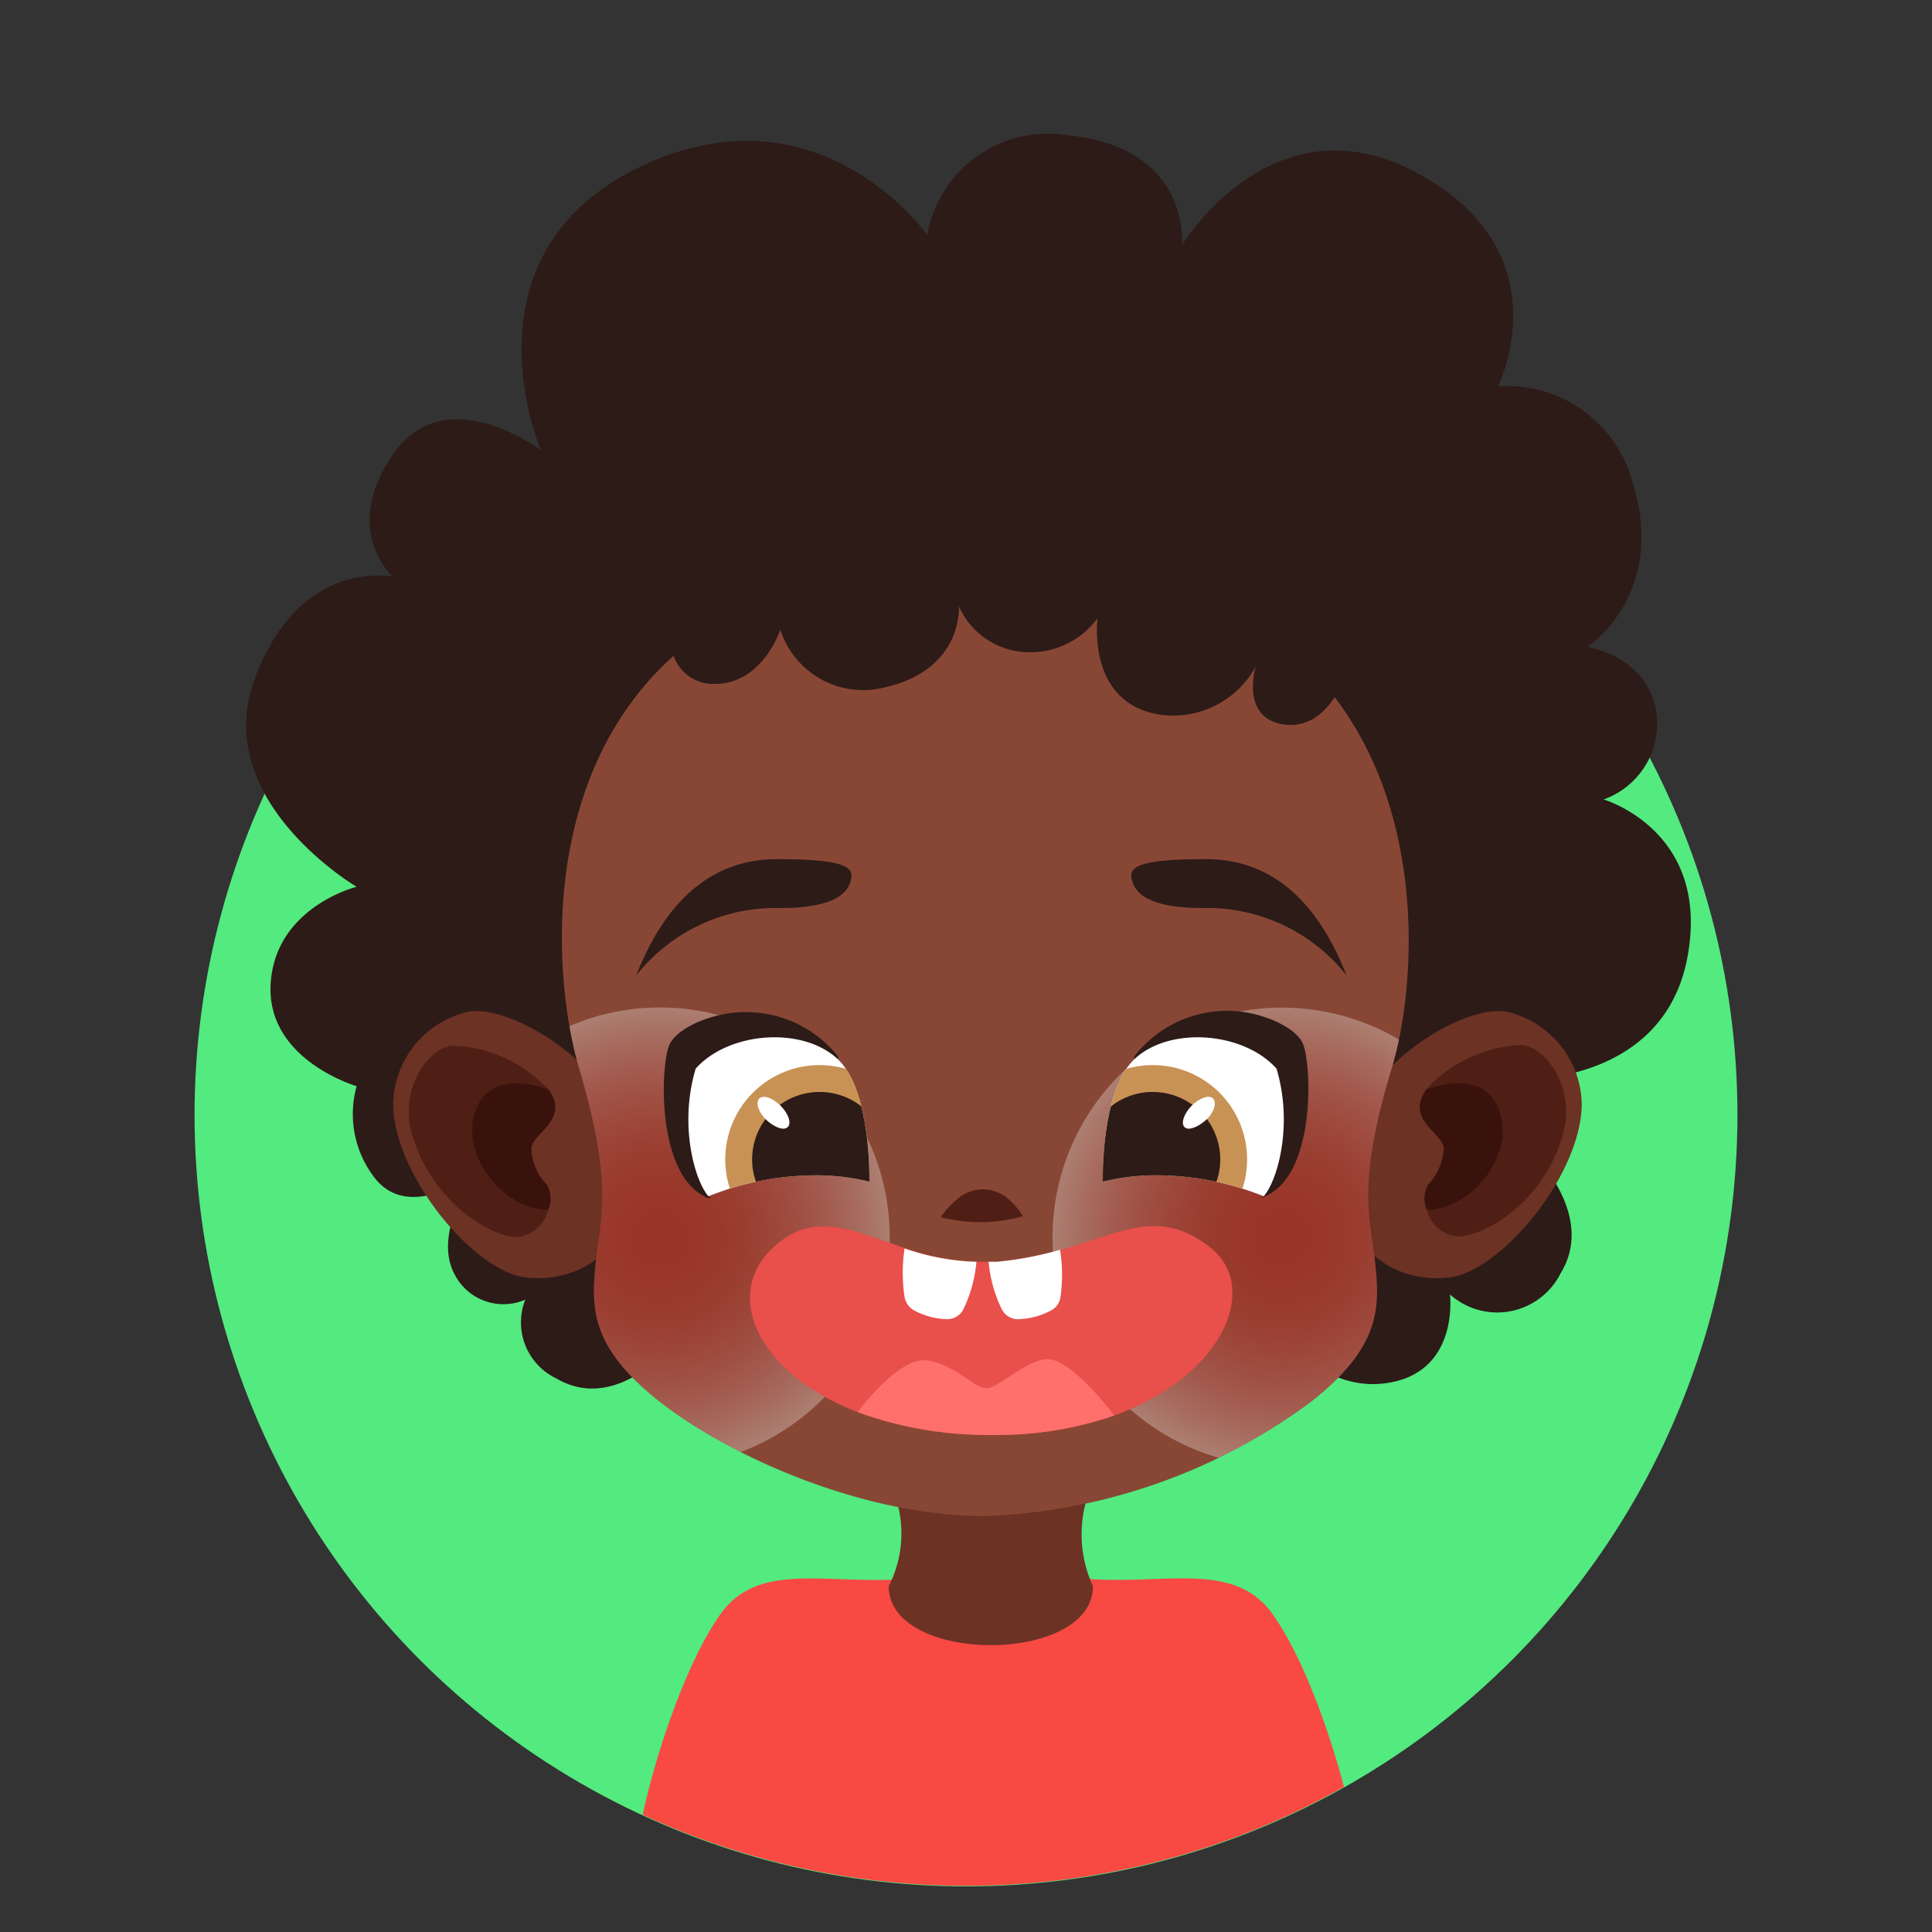 <svg xmlns="http://www.w3.org/2000/svg" xmlns:xlink="http://www.w3.org/1999/xlink" viewBox="0 0 100 100"><rect x="0" y="0" width="100" height="100" fill="#333333" stroke="none"/><defs><style>.cls-1{fill:none;}.cls-2{fill:#884735;}.cls-3{fill:#fff;}.cls-4{isolation:isolate;}.cls-5{fill:#53ea80;}.cls-6{clip-path:url(#clip-path);}.cls-7{fill:#2d1b18;}.cls-8{fill:#f84943;}.cls-9{fill:#6c3224;}.cls-10{fill:#4f1f15;}.cls-11{fill:#3a120c;}.cls-12{clip-path:url(#clip-path-2);}.cls-13,.cls-14{opacity:0.3;mix-blend-mode:darken;}.cls-13{fill:url(#radial-gradient);}.cls-14{fill:url(#radial-gradient-2);}.cls-15{clip-path:url(#clip-path-3);}.cls-16{fill:#c89255;}.cls-17{clip-path:url(#clip-path-4);}.cls-18{fill:#e94f4b;}.cls-19{fill:#ff706c;}</style><clipPath id="clip-path"><path class="cls-1" d="M89.93,2.37H11.33V45.73h.57a39.93,39.93,0,1,0,76.2,0h1.83Z"/></clipPath><clipPath id="clip-path-2"><path class="cls-2" d="M51.13,28.87c-24.27,0-23,20.18-21.17,26.37s1.11,7.8.87,10.15-.25,4.36,3.34,7.18c3.31,2.6,10.21,5.9,16.83,5.9a30.11,30.11,0,0,0,16.84-5.9c3.59-2.82,3.59-4.83,3.34-7.18s-1-4,.87-10.15S74.9,28.87,51.13,28.87Z"/></clipPath><radialGradient id="radial-gradient" cx="66.36" cy="64.03" r="11.88" gradientTransform="translate(29.81 -20.63) rotate(22.67)" gradientUnits="userSpaceOnUse"><stop offset="0" stop-color="#be0809"/><stop offset="0.13" stop-color="#bf0c0d"/><stop offset="0.26" stop-color="#c21718"/><stop offset="0.39" stop-color="#c72b2c"/><stop offset="0.51" stop-color="#ce4647"/><stop offset="0.64" stop-color="#d8696a"/><stop offset="0.76" stop-color="#e39494"/><stop offset="0.88" stop-color="#f0c6c6"/><stop offset="1" stop-color="#fff"/></radialGradient><radialGradient id="radial-gradient-2" cx="34.17" cy="64.03" r="11.88" gradientTransform="translate(49.14 -6.99) rotate(39.99)" xlink:href="#radial-gradient"/><clipPath id="clip-path-3"><path class="cls-3" d="M45,61.16a11.77,11.77,0,0,0-2.64-.33,15,15,0,0,0-5.69,1.09c-.73-.84-1.53-3.73-.66-6.61,1.71-1.91,5.51-2.2,7.34-.5l0,0C44.9,56.27,45,60,45,61.16Z"/></clipPath><clipPath id="clip-path-4"><path class="cls-3" d="M57.08,61.16a11.7,11.7,0,0,1,2.64-.33,15,15,0,0,1,5.69,1.09c.73-.84,1.53-3.73.66-6.61-1.71-1.91-5.52-2.2-7.34-.5l0,0C57.19,56.27,57.07,60,57.08,61.16Z"/></clipPath></defs><title>Artboard 1icon 3</title><g class="cls-4"><g id="Layer_1" data-name="Layer 1"><circle class="cls-5" cx="50" cy="57.71" r="39.93"/><g class="cls-6"><path class="cls-7" d="M34,70.35s-2.48,2.6-5.2,1a3.21,3.21,0,0,1-1.61-4.08A2.84,2.84,0,0,1,23.55,66c-1.24-2.23,1.11-5.32,1.11-5.32s-3.34,2.6-5.2.37a5.38,5.38,0,0,1-1-4.83s-4.7-1.36-4.45-5.32,4.45-5,4.45-5-7.62-4.47-5.27-10.78,7.15-5.27,7.15-5.27-2.72-2.37,0-6.33S28,23.31,28,23.31,23.67,13.28,33,8.7s15,3.47,15,3.47A6.33,6.33,0,0,1,55.24,7c6.44.62,5.94,5.69,5.94,5.69S65.89,4.86,73.44,9s4.09,11,4.09,11a6.72,6.72,0,0,1,7,5.07c1.74,5.7-2.35,8.42-2.35,8.42s3.34.5,3.59,3.71A4.17,4.17,0,0,1,83,41.38s5.57,1.61,4.34,8.17-8.55,6.32-8.55,6.32-2.1,1.86-1.73,1.86,6.07,4.33,3.72,8.17A3.67,3.67,0,0,1,75.05,67s.5,4-3.22,4.58-5.94-3.22-5.94-3.22Z"/><path class="cls-8" d="M65.9,83.59c-2.26-3.22-6.43-1.12-11.51-2.11a11,11,0,0,0-2.81,0,11,11,0,0,0-2.8,0c-5.08,1-9.26-1.11-11.52,2.11-2.62,3.74-4.59,11.94-4.08,11.76l18.4,9.25L70,95.35C70.5,95.53,68.53,87.33,65.9,83.59Z"/><path class="cls-9" d="M46.05,76.74A6,6,0,0,1,46,82.1c0,4.07,10.57,4.07,10.57,0a6.42,6.42,0,0,1,0-5.36C56.54,73.33,46.05,73.33,46.05,76.74Z"/><path class="cls-9" d="M69.49,60c.42-4.7,6.52-8.25,8.67-7.59a5,5,0,0,1,3.71,4.71c0,3.63-4.12,8.66-6.85,9S69.08,64.68,69.49,60Z"/><path class="cls-10" d="M80.94,58.54C80,62.23,76.8,64,75.45,64a1.83,1.83,0,0,1-1.61-1.42,1.49,1.49,0,0,1,.08-1.28,2.92,2.92,0,0,0,.81-1.89c0-.72-1.89-1.44-1-2.88a1,1,0,0,1,.11-.17,7.11,7.11,0,0,1,4.93-2.27C80.13,54.22,81.5,56.45,80.94,58.54Z"/><path class="cls-11" d="M73.84,62.61a1.49,1.49,0,0,1,.08-1.28,2.92,2.92,0,0,0,.81-1.89c0-.72-1.89-1.44-1-2.88a1,1,0,0,1,.11-.17c1.24-.43,3.05-.69,3.73,1C78.52,59.8,76.07,62.67,73.84,62.61Z"/><path class="cls-9" d="M32.73,60c-.41-4.7-6.52-8.25-8.67-7.59a5,5,0,0,0-3.71,4.71c0,3.63,4.13,8.66,6.85,9S33.14,64.68,32.73,60Z"/><path class="cls-10" d="M21.28,58.54c1,3.69,4.15,5.49,5.49,5.49a1.83,1.83,0,0,0,1.61-1.42,1.46,1.46,0,0,0-.07-1.28,2.87,2.87,0,0,1-.81-1.89c0-.72,1.89-1.44,1-2.88l-.12-.17a7.11,7.11,0,0,0-4.93-2.27C22.09,54.22,20.72,56.45,21.28,58.54Z"/><path class="cls-11" d="M28.38,62.61a1.46,1.46,0,0,0-.07-1.28,2.87,2.87,0,0,1-.81-1.89c0-.72,1.89-1.44,1-2.88l-.12-.17c-1.23-.43-3.05-.69-3.73,1C23.71,59.8,26.15,62.67,28.38,62.61Z"/><path class="cls-2" d="M51.13,28.87c-24.27,0-23,20.18-21.17,26.37s1.11,7.8.87,10.15-.25,4.36,3.34,7.18c3.31,2.6,10.21,5.9,16.83,5.9a30.11,30.11,0,0,0,16.84-5.9c3.59-2.82,3.59-4.83,3.34-7.18s-1-4,.87-10.15S74.9,28.87,51.13,28.87Z"/><g class="cls-12"><circle class="cls-13" cx="66.36" cy="64.03" r="11.88" transform="translate(-19.55 30.53) rotate(-22.67)"/><circle class="cls-14" cx="34.17" cy="64.03" r="11.88" transform="translate(-33.16 36.93) rotate(-39.99)"/></g><path class="cls-7" d="M32.93,50.49A9.2,9.2,0,0,1,40.36,47c3.22,0,3.63-1,3.71-1.61s-.79-.92-3.79-.92C36.48,44.44,34.25,47.12,32.93,50.49Z"/><path class="cls-10" d="M48.69,63a4.71,4.71,0,0,1,1-1.05,2,2,0,0,1,2.37,0,3.93,3.93,0,0,1,.89,1A8.14,8.14,0,0,1,48.69,63Z"/><path class="cls-7" d="M69.7,50.49A9.2,9.2,0,0,0,62.28,47c-3.22,0-3.63-1-3.72-1.61s.79-.92,3.8-.92C66.16,44.44,68.38,47.12,69.7,50.49Z"/><path class="cls-7" d="M43.38,54.68l0,.13-1,6a15,15,0,0,0-5.69,1.09l.11.11L36.6,62l-.2-.11c-2.48-1.34-2.2-7-1.72-7.88s2.3-1.62,3.83-1.62A6.08,6.08,0,0,1,43.38,54.68Z"/><path class="cls-3" d="M45,61.16a11.77,11.77,0,0,0-2.64-.33,15,15,0,0,0-5.69,1.09c-.73-.84-1.53-3.73-.66-6.61,1.71-1.91,5.51-2.2,7.34-.5l0,0C44.9,56.27,45,60,45,61.16Z"/><g class="cls-15"><path class="cls-16" d="M47.3,60a4.88,4.88,0,1,1-4.87-4.87A4.87,4.87,0,0,1,47.3,60Z"/><path class="cls-7" d="M45.91,60a3.49,3.49,0,1,1-3.48-3.48A3.48,3.48,0,0,1,45.91,60Z"/><path class="cls-3" d="M40.4,57.23c.41.41.58.91.37,1.11s-.7,0-1.1-.37-.58-.9-.37-1.11S40,56.83,40.4,57.23Z"/></g><path class="cls-7" d="M58.71,54.68l0,.13,1,6a15,15,0,0,1,5.69,1.09l-.12.11.19-.08.21-.11c2.48-1.34,2.2-7,1.72-7.88s-2.3-1.62-3.83-1.62A6.08,6.08,0,0,0,58.71,54.68Z"/><path class="cls-3" d="M57.08,61.16a11.7,11.7,0,0,1,2.64-.33,15,15,0,0,1,5.69,1.09c.73-.84,1.53-3.73.66-6.61-1.71-1.91-5.52-2.2-7.34-.5l0,0C57.19,56.27,57.07,60,57.08,61.16Z"/><g class="cls-17"><path class="cls-16" d="M54.79,60a4.88,4.88,0,1,0,4.87-4.87A4.87,4.87,0,0,0,54.79,60Z"/><path class="cls-7" d="M56.18,60a3.49,3.49,0,1,0,3.48-3.48A3.48,3.48,0,0,0,56.18,60Z"/><path class="cls-3" d="M61.68,57.23c-.4.41-.57.91-.37,1.11s.7,0,1.11-.37.58-.9.37-1.11S62.09,56.83,61.68,57.23Z"/></g><path class="cls-18" d="M57.66,73.27a18.32,18.32,0,0,1-6.21,1,19.71,19.71,0,0,1-7.06-1.18c-5.18-2-6.91-6-4.5-8.39,2.15-2.15,4.22-1,7-.08a12.29,12.29,0,0,0,3.69.69h.63l.44,0a18.19,18.19,0,0,0,3.26-.62c3.23-.91,5.1-2.17,7.72-.13S63.36,71.22,57.66,73.27Z"/><path class="cls-19" d="M57.66,73.27a18.32,18.32,0,0,1-6.21,1,19.71,19.71,0,0,1-7.06-1.18c.75-1,2.39-2.81,3.55-2.68,1.55.19,2.54,1.55,3.22,1.43s2-1.49,3.09-1.49C55.17,70.35,56.85,72.13,57.66,73.27Z"/><path class="cls-3" d="M50.54,65.31a7.15,7.15,0,0,1-.68,2.47.94.94,0,0,1-.85.5,3.83,3.83,0,0,1-1.71-.46,1,1,0,0,1-.48-.69,8.46,8.46,0,0,1,0-2.51A12.29,12.29,0,0,0,50.54,65.31Z"/><path class="cls-3" d="M54.89,67.13a.92.92,0,0,1-.47.69,3.83,3.83,0,0,1-1.71.46.93.93,0,0,1-.85-.5,7,7,0,0,1-.69-2.47l.44,0a18.19,18.19,0,0,0,3.26-.62A8.19,8.19,0,0,1,54.89,67.13Z"/><path class="cls-7" d="M34.77,32.92A2.17,2.17,0,0,0,37,35.4c2.48,0,3.39-2.81,3.39-2.81a4.5,4.5,0,0,0,5.36,3c4.13-.91,3.88-4.21,3.88-4.21A4,4,0,0,0,53,33.75,4.33,4.33,0,0,0,56.81,32s-.58,4.21,3,4.95A4.86,4.86,0,0,0,65,34.49s-.82,2.64,1.4,3,3.14-2.31,3.14-2.31A21.81,21.81,0,0,0,51,27C38.65,27.72,34.77,32.92,34.77,32.92Z"/></g></g></g></svg>
